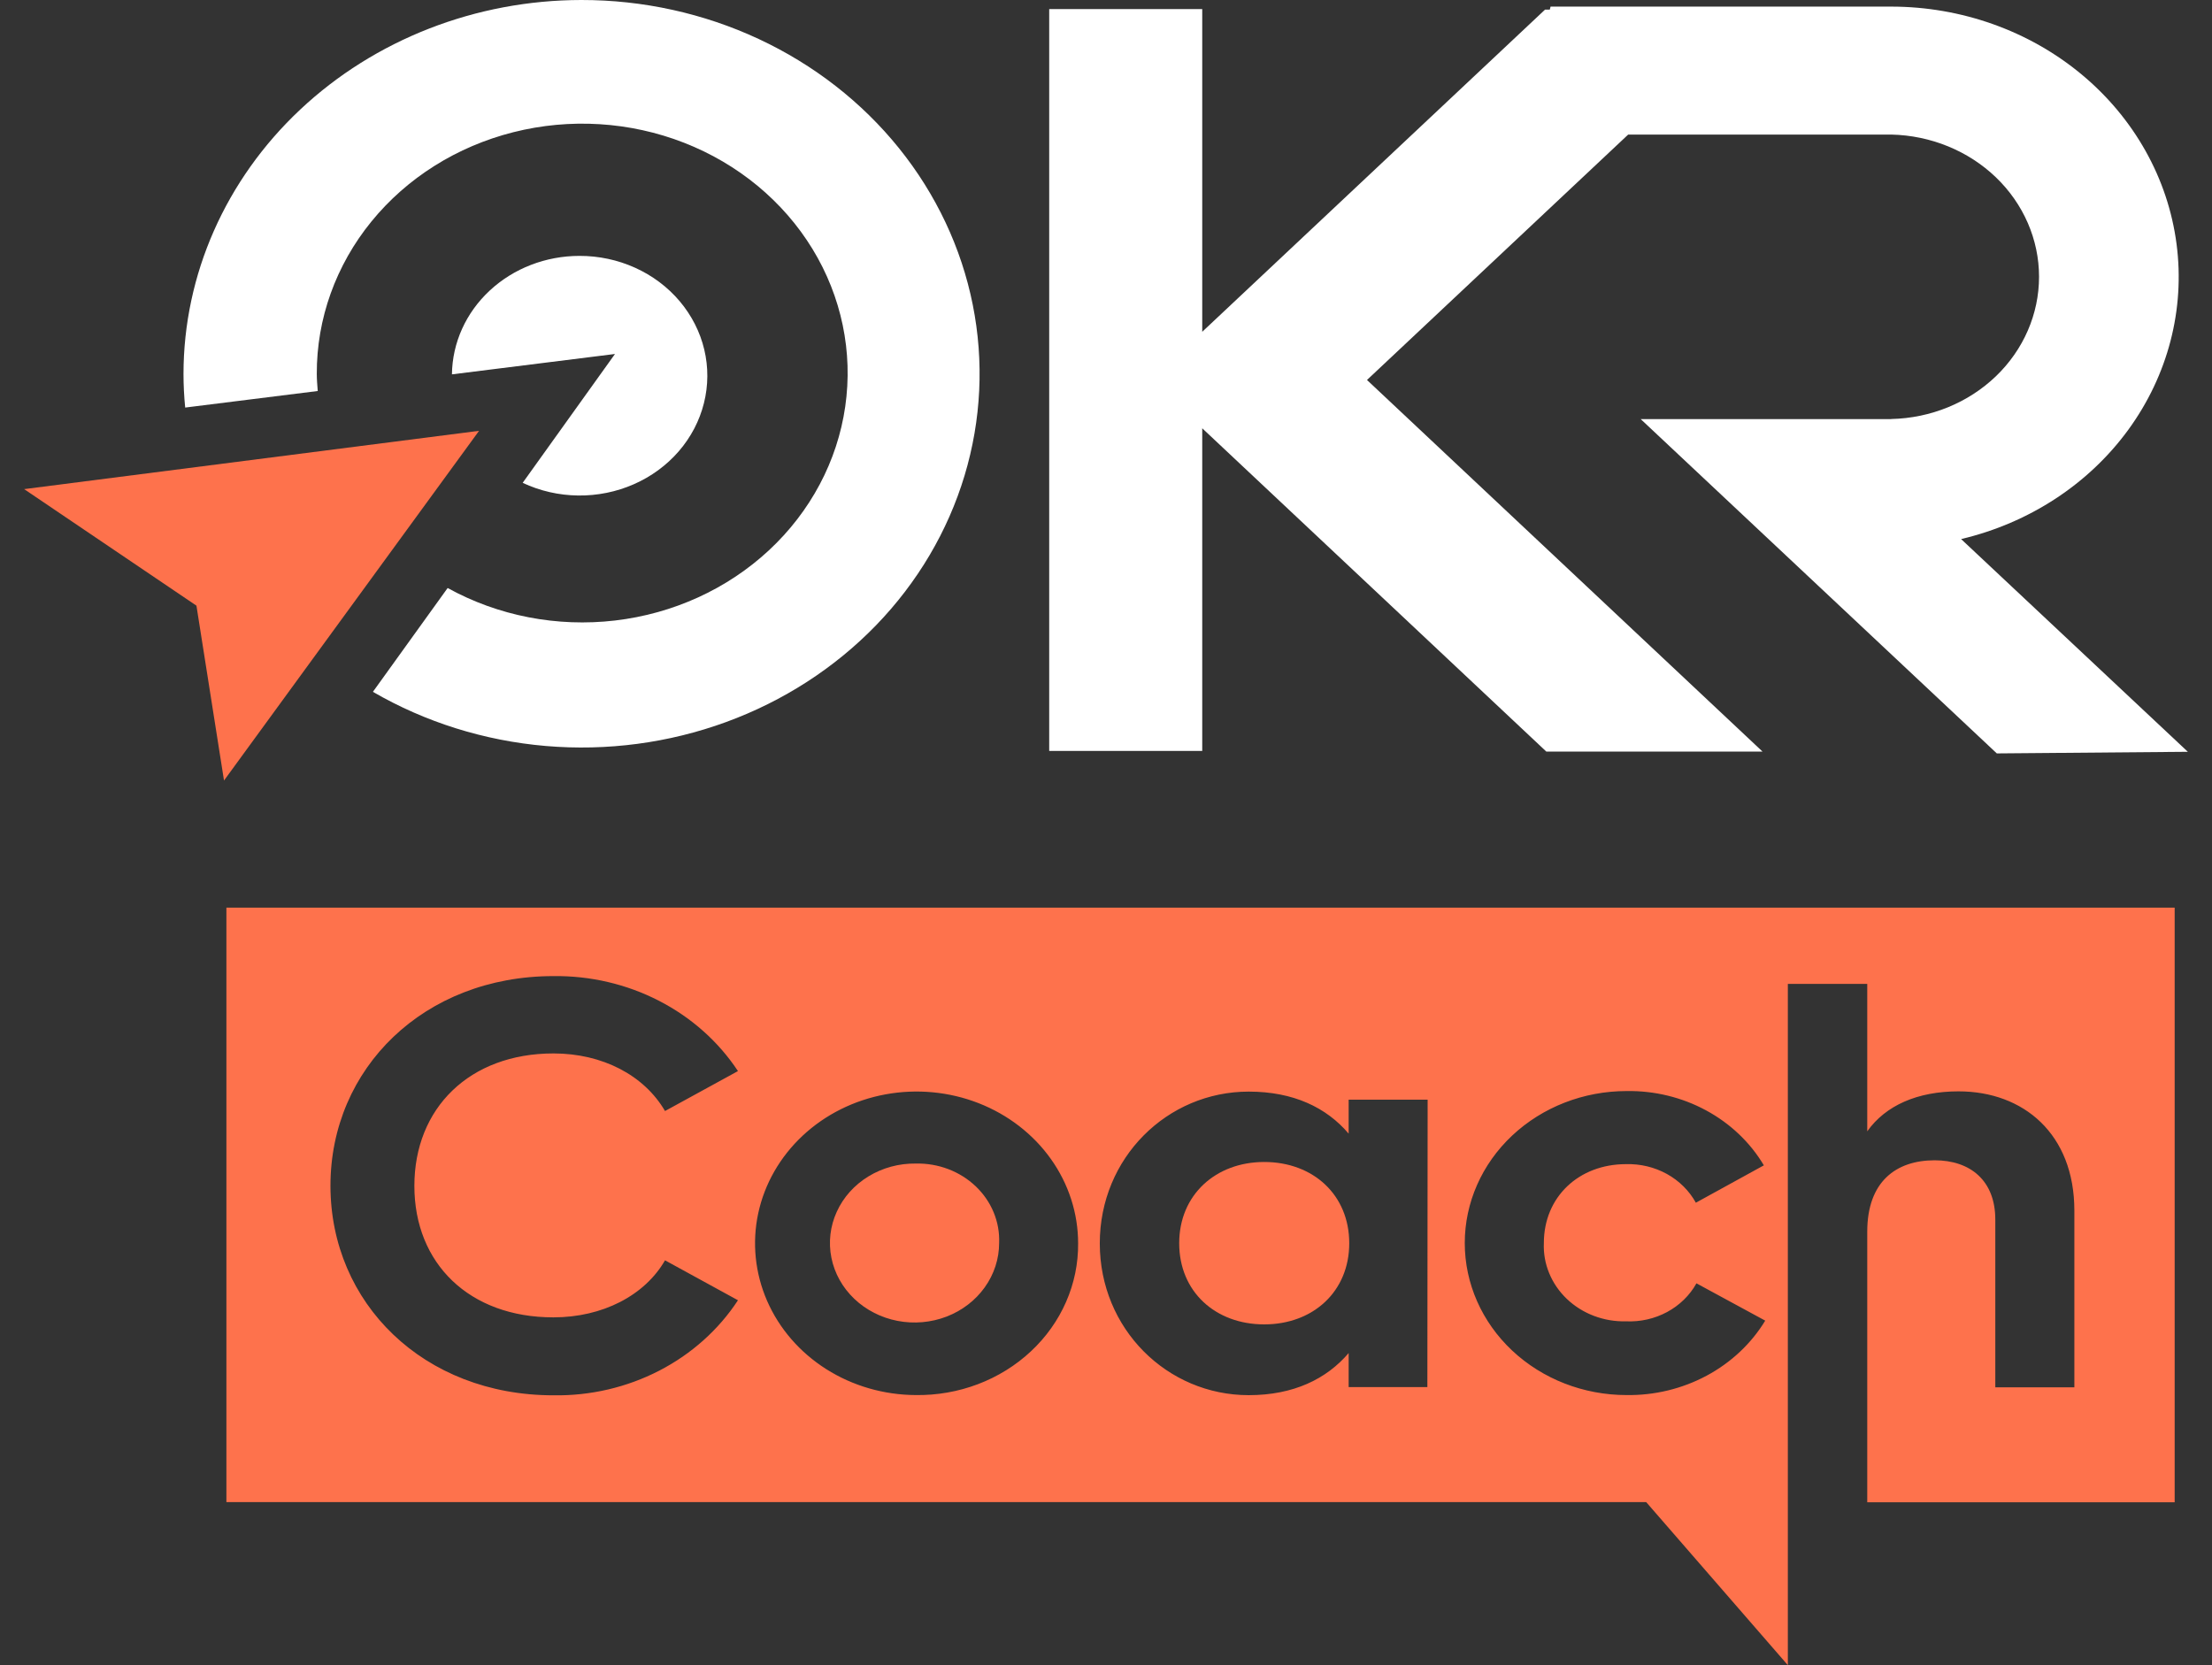 <svg width="89" height="67" viewBox="0 0 89 67" fill="none" xmlns="http://www.w3.org/2000/svg">
<rect x="0" y="0" width="89" height="67" fill="#333333" stroke="none"/>
<path d="M76.094 16.864H66.013L80.342 30.317L88.028 30.252L78.905 21.692C81.643 21.046 84.036 19.482 85.632 17.294C87.228 15.105 87.919 12.445 87.573 9.812C87.228 7.179 85.87 4.755 83.756 2.997C81.642 1.239 78.917 0.268 76.094 0.266H62.387L62.356 0.388H62.164L48.372 13.351V0.365H42.215V30.217H48.372V17.234L62.216 30.243H70.915L55.001 15.29L65.51 5.415H76.094C77.684 5.45 79.196 6.069 80.308 7.138C81.419 8.208 82.041 9.643 82.041 11.138C82.041 12.633 81.419 14.069 80.308 15.138C79.196 16.207 77.684 16.826 76.094 16.861V16.864Z" fill="white"/>
<path d="M23.392 8.48204e-06C19.147 0.004 15.078 1.591 12.077 4.411C9.075 7.231 7.387 11.055 7.383 15.043C7.383 15.5 7.407 15.953 7.451 16.4L12.784 15.734C12.767 15.503 12.746 15.275 12.746 15.043C12.739 12.829 13.511 10.675 14.942 8.916C16.373 7.157 18.383 5.893 20.658 5.319C22.934 4.745 25.348 4.895 27.523 5.744C29.699 6.594 31.515 8.095 32.688 10.015C33.861 11.935 34.325 14.166 34.008 16.36C33.692 18.554 32.612 20.588 30.937 22.145C29.262 23.702 27.086 24.695 24.748 24.969C22.41 25.243 20.042 24.783 18.011 23.661L15.004 27.839C17.111 29.061 19.491 29.807 21.956 30.018C24.421 30.229 26.905 29.9 29.212 29.056C31.519 28.213 33.586 26.878 35.252 25.157C36.917 23.436 38.135 21.375 38.809 19.137C39.483 16.899 39.596 14.544 39.138 12.258C38.68 9.972 37.664 7.817 36.17 5.962C34.676 4.107 32.744 2.604 30.527 1.569C28.31 0.535 25.867 -0.002 23.392 8.48204e-06Z" fill="white"/>
<path d="M23.315 10.297C21.964 10.297 20.668 10.797 19.707 11.69C18.746 12.582 18.199 13.794 18.184 15.064L24.744 14.244L21.03 19.429C21.722 19.755 22.485 19.93 23.259 19.939C24.034 19.949 24.801 19.794 25.503 19.485C26.205 19.177 26.823 18.723 27.312 18.158C27.8 17.593 28.146 16.931 28.323 16.222C28.501 15.513 28.505 14.776 28.336 14.065C28.167 13.355 27.828 12.69 27.346 12.119C26.864 11.549 26.251 11.089 25.553 10.774C24.855 10.458 24.09 10.295 23.315 10.297Z" fill="white"/>
<path d="M9.013 31.408L19.275 17.336L0.971 19.682L7.904 24.372L9.013 31.408Z" fill="#FE724C"/>
<path d="M36.847 46.821C36.172 46.812 35.509 46.991 34.943 47.337C34.376 47.682 33.932 48.178 33.667 48.762C33.401 49.345 33.326 49.99 33.452 50.613C33.577 51.237 33.897 51.811 34.371 52.263C34.845 52.715 35.452 53.025 36.113 53.152C36.775 53.28 37.462 53.219 38.087 52.979C38.712 52.738 39.246 52.328 39.622 51.801C39.999 51.274 40.2 50.654 40.2 50.02C40.217 49.599 40.143 49.18 39.981 48.788C39.819 48.395 39.574 48.038 39.26 47.739C38.946 47.439 38.57 47.203 38.155 47.045C37.74 46.888 37.295 46.811 36.847 46.821Z" fill="#FE724C"/>
<path d="M50.866 46.758C48.916 46.758 47.445 48.079 47.445 50.027C47.445 51.975 48.899 53.293 50.866 53.293C52.833 53.293 54.287 51.971 54.287 50.027C54.287 48.082 52.836 46.758 50.866 46.758Z" fill="#FE724C"/>
<path d="M9.109 36.523V60.445H66.235L71.934 67.005V39.593H75.129V45.524C75.868 44.482 77.151 43.916 78.803 43.916C81.416 43.916 83.462 45.63 83.462 48.712V55.826H80.281V49.075C80.281 47.5 79.271 46.69 77.842 46.69C76.289 46.69 75.129 47.545 75.129 49.564V60.451H87.498V36.523H9.109ZM22.269 53.01C24.243 53.01 25.943 52.129 26.757 50.715L29.692 52.322C28.914 53.51 27.821 54.487 26.519 55.158C25.218 55.829 23.753 56.17 22.269 56.147C17.042 56.147 13.296 52.438 13.296 47.713C13.296 42.987 17.059 39.278 22.269 39.278C23.752 39.26 25.215 39.602 26.515 40.272C27.816 40.941 28.91 41.916 29.692 43.1L26.757 44.707C25.919 43.27 24.243 42.39 22.269 42.39C18.893 42.39 16.672 44.591 16.672 47.719C16.672 50.847 18.886 53.01 22.262 53.01H22.269ZM36.844 56.137C35.56 56.131 34.307 55.767 33.243 55.093C32.179 54.418 31.351 53.462 30.864 52.345C30.378 51.229 30.254 50.002 30.508 48.819C30.763 47.636 31.385 46.551 32.295 45.7C33.205 44.849 34.363 44.271 35.623 44.038C36.883 43.805 38.188 43.928 39.374 44.391C40.559 44.854 41.572 45.637 42.285 46.641C42.998 47.644 43.378 48.824 43.378 50.03C43.386 50.837 43.222 51.638 42.895 52.385C42.569 53.132 42.087 53.81 41.477 54.379C40.868 54.948 40.143 55.397 39.347 55.699C38.55 56.001 37.697 56.15 36.838 56.137H36.844ZM57.43 55.816H54.263V54.447C53.373 55.491 52.043 56.141 50.243 56.141C46.963 56.141 44.25 53.476 44.25 50.033C44.25 46.591 46.963 43.926 50.243 43.926C52.043 43.926 53.373 44.569 54.263 45.617V44.251H57.441L57.43 55.816ZM65.445 56.137C63.718 56.137 62.063 55.493 60.842 54.346C59.621 53.199 58.935 51.643 58.935 50.02C58.935 48.398 59.621 46.842 60.842 45.695C62.063 44.548 63.718 43.904 65.445 43.904C66.567 43.886 67.674 44.155 68.646 44.682C69.619 45.208 70.422 45.972 70.969 46.893L68.233 48.397C67.968 47.916 67.563 47.514 67.066 47.239C66.568 46.965 65.998 46.828 65.421 46.845C63.523 46.845 62.117 48.166 62.117 50.02C62.099 50.435 62.172 50.848 62.332 51.234C62.491 51.621 62.733 51.973 63.042 52.268C63.352 52.563 63.723 52.796 64.132 52.951C64.541 53.106 64.98 53.181 65.421 53.17C66 53.196 66.574 53.066 67.077 52.795C67.579 52.524 67.989 52.123 68.257 51.641L71.024 53.142C70.464 54.065 69.65 54.83 68.667 55.357C67.684 55.884 66.569 56.154 65.438 56.137H65.445Z" fill="#FE724C"/>
</svg>
